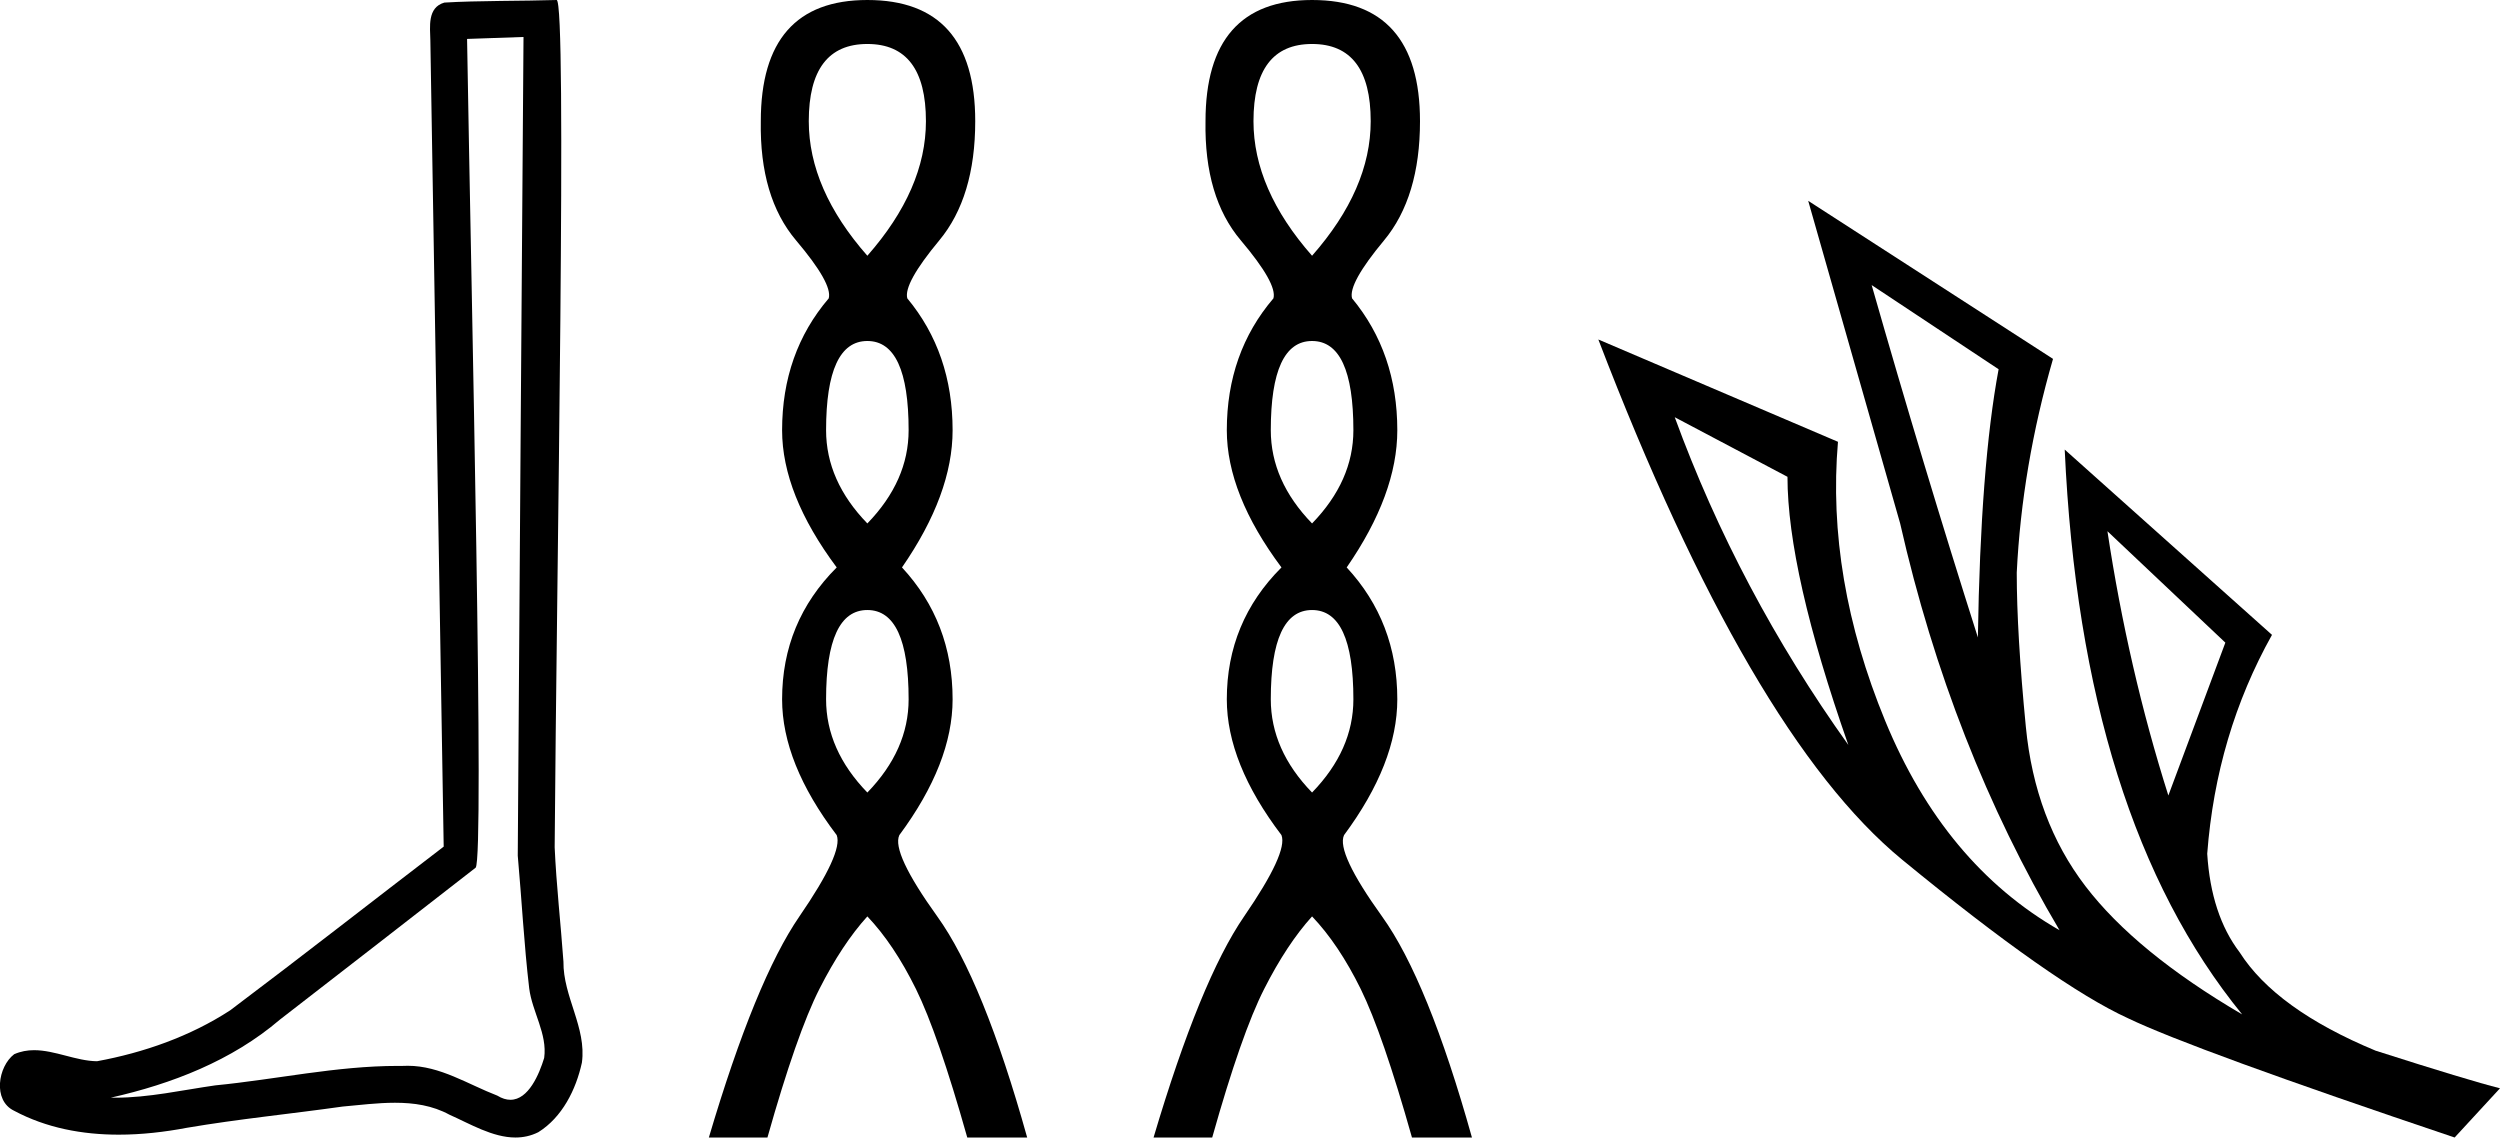 <?xml version='1.0' encoding='UTF-8' standalone='yes'?><svg xmlns='http://www.w3.org/2000/svg' xmlns:xlink='http://www.w3.org/1999/xlink' width='39.56' height='18.0' ><path d='M 8.284 0.585 C 8.254 4.903 8.22 9.222 8.193 13.54 C 8.256 14.239 8.292 14.942 8.374 15.639 C 8.421 16.012 8.664 16.36 8.611 16.741 C 8.532 16.999 8.363 17.403 8.077 17.403 C 8.013 17.403 7.944 17.383 7.869 17.337 C 7.406 17.159 6.964 16.865 6.454 16.865 C 6.426 16.865 6.397 16.866 6.369 16.867 C 6.343 16.867 6.318 16.867 6.293 16.867 C 5.323 16.867 4.369 17.081 3.406 17.175 C 2.88 17.25 2.356 17.37 1.822 17.37 C 1.8 17.37 1.777 17.37 1.755 17.369 C 2.718 17.152 3.669 16.784 4.427 16.136 C 5.46 15.334 6.496 14.535 7.527 13.73 C 7.667 13.558 7.46 4.782 7.391 0.616 C 7.688 0.606 7.986 0.595 8.284 0.585 ZM 8.808 0.0 C 8.808 0.0 8.808 3.87687579592298E-6 8.808 1.1623284819973632E-5 C 8.298 0.017 7.539 0.009 7.031 0.041 C 6.759 0.12 6.806 0.424 6.81 0.642 C 6.881 4.894 6.951 9.145 7.021 13.397 C 5.894 14.259 4.777 15.134 3.643 15.987 C 3.009 16.4 2.275 16.657 1.535 16.793 C 1.204 16.789 0.869 16.618 0.539 16.618 C 0.434 16.618 0.328 16.636 0.224 16.682 C -0.031 16.877 -0.118 17.412 0.222 17.576 C 0.734 17.85 1.305 17.955 1.879 17.955 C 2.241 17.955 2.606 17.913 2.958 17.846 C 3.776 17.707 4.602 17.626 5.423 17.51 C 5.693 17.486 5.974 17.45 6.25 17.45 C 6.549 17.45 6.842 17.492 7.112 17.639 C 7.437 17.783 7.795 18 8.156 18 C 8.277 18 8.398 17.976 8.518 17.916 C 8.897 17.68 9.115 17.241 9.208 16.815 C 9.284 16.26 8.909 15.769 8.916 15.217 C 8.873 14.614 8.804 14.012 8.777 13.408 C 8.808 9.044 8.976 1.4685135590617349E-8 8.808 0.0 Z' style='fill:black cmyk(0, 0, 0, 100);stroke:none' /><path d='M 13.725 0.696 Q 14.652 0.696 14.652 1.918 Q 14.652 2.993 13.725 4.047 Q 12.798 2.993 12.798 1.918 Q 12.798 0.696 13.725 0.696 ZM 13.725 5.396 Q 14.378 5.396 14.378 6.808 Q 14.378 7.609 13.725 8.283 Q 13.072 7.609 13.072 6.808 Q 13.072 5.396 13.725 5.396 ZM 13.725 9.653 Q 14.378 9.653 14.378 11.066 Q 14.378 11.867 13.725 12.541 Q 13.072 11.867 13.072 11.066 Q 13.072 9.653 13.725 9.653 ZM 13.725 0.0 Q 12.039 0.0 12.039 1.918 Q 12.018 3.119 12.597 3.804 Q 13.177 4.489 13.114 4.721 Q 12.376 5.585 12.376 6.808 Q 12.376 7.82 13.24 8.979 Q 12.376 9.843 12.376 11.066 Q 12.376 12.077 13.24 13.215 Q 13.346 13.489 12.65 14.501 Q 11.954 15.513 11.217 18 L 12.144 18 Q 12.608 16.356 12.966 15.65 Q 13.324 14.944 13.725 14.501 Q 14.146 14.944 14.494 15.65 Q 14.842 16.356 15.306 18 L 16.254 18 Q 15.559 15.513 14.831 14.501 Q 14.104 13.489 14.231 13.215 Q 15.074 12.077 15.074 11.066 Q 15.074 9.843 14.273 8.979 Q 15.074 7.82 15.074 6.808 Q 15.074 5.585 14.357 4.721 Q 14.294 4.489 14.863 3.804 Q 15.432 3.119 15.432 1.918 Q 15.432 0.0 13.725 0.0 Z' style='fill:black cmyk(0, 0, 0, 100);stroke:none' /><path d='M 20.762 0.696 Q 21.69 0.696 21.69 1.918 Q 21.69 2.993 20.762 4.047 Q 19.835 2.993 19.835 1.918 Q 19.835 0.696 20.762 0.696 ZM 20.762 5.396 Q 21.416 5.396 21.416 6.808 Q 21.416 7.609 20.762 8.283 Q 20.109 7.609 20.109 6.808 Q 20.109 5.396 20.762 5.396 ZM 20.762 9.653 Q 21.416 9.653 21.416 11.066 Q 21.416 11.867 20.762 12.541 Q 20.109 11.867 20.109 11.066 Q 20.109 9.653 20.762 9.653 ZM 20.762 0.0 Q 19.076 0.0 19.076 1.918 Q 19.055 3.119 19.635 3.804 Q 20.214 4.489 20.151 4.721 Q 19.413 5.585 19.413 6.808 Q 19.413 7.82 20.278 8.979 Q 19.413 9.843 19.413 11.066 Q 19.413 12.077 20.278 13.215 Q 20.383 13.489 19.687 14.501 Q 18.992 15.513 18.254 18 L 19.182 18 Q 19.645 16.356 20.004 15.65 Q 20.362 14.944 20.762 14.501 Q 21.184 14.944 21.532 15.65 Q 21.879 16.356 22.343 18 L 23.292 18 Q 22.596 15.513 21.869 14.501 Q 21.142 13.489 21.268 13.215 Q 22.111 12.077 22.111 11.066 Q 22.111 9.843 21.31 8.979 Q 22.111 7.82 22.111 6.808 Q 22.111 5.585 21.395 4.721 Q 21.331 4.489 21.901 3.804 Q 22.47 3.119 22.47 1.918 Q 22.47 0.0 20.762 0.0 Z' style='fill:black cmyk(0, 0, 0, 100);stroke:none' /><path d='M 29.617 4.511 L 31.626 5.843 Q 31.339 7.381 31.298 10.087 Q 30.437 7.381 29.617 4.511 ZM 26.501 6.602 L 28.285 7.545 Q 28.285 9.041 29.248 11.788 Q 27.506 9.349 26.501 6.602 ZM 33.348 8.406 L 35.214 10.169 L 34.312 12.588 Q 33.676 10.579 33.348 8.406 ZM 28.613 3.178 L 30.068 8.283 Q 30.868 11.809 32.59 14.72 Q 30.765 13.674 29.832 11.409 Q 28.9 9.144 29.084 6.991 L 25.292 5.372 Q 27.69 11.624 30.099 13.603 Q 32.508 15.581 33.676 16.114 Q 34.701 16.606 38.842 18 L 39.56 17.221 Q 39.068 17.098 37.592 16.626 Q 36.013 15.97 35.439 15.068 Q 34.988 14.474 34.927 13.51 Q 35.07 11.624 35.952 10.046 L 32.672 7.114 L 32.672 7.114 Q 32.938 12.936 35.48 16.052 Q 33.799 15.068 33 14.023 Q 32.2 12.977 32.057 11.501 Q 31.913 10.025 31.913 9.062 Q 31.995 7.381 32.487 5.679 L 28.613 3.178 Z' style='fill:black cmyk(0, 0, 0, 100);stroke:none' /></svg>